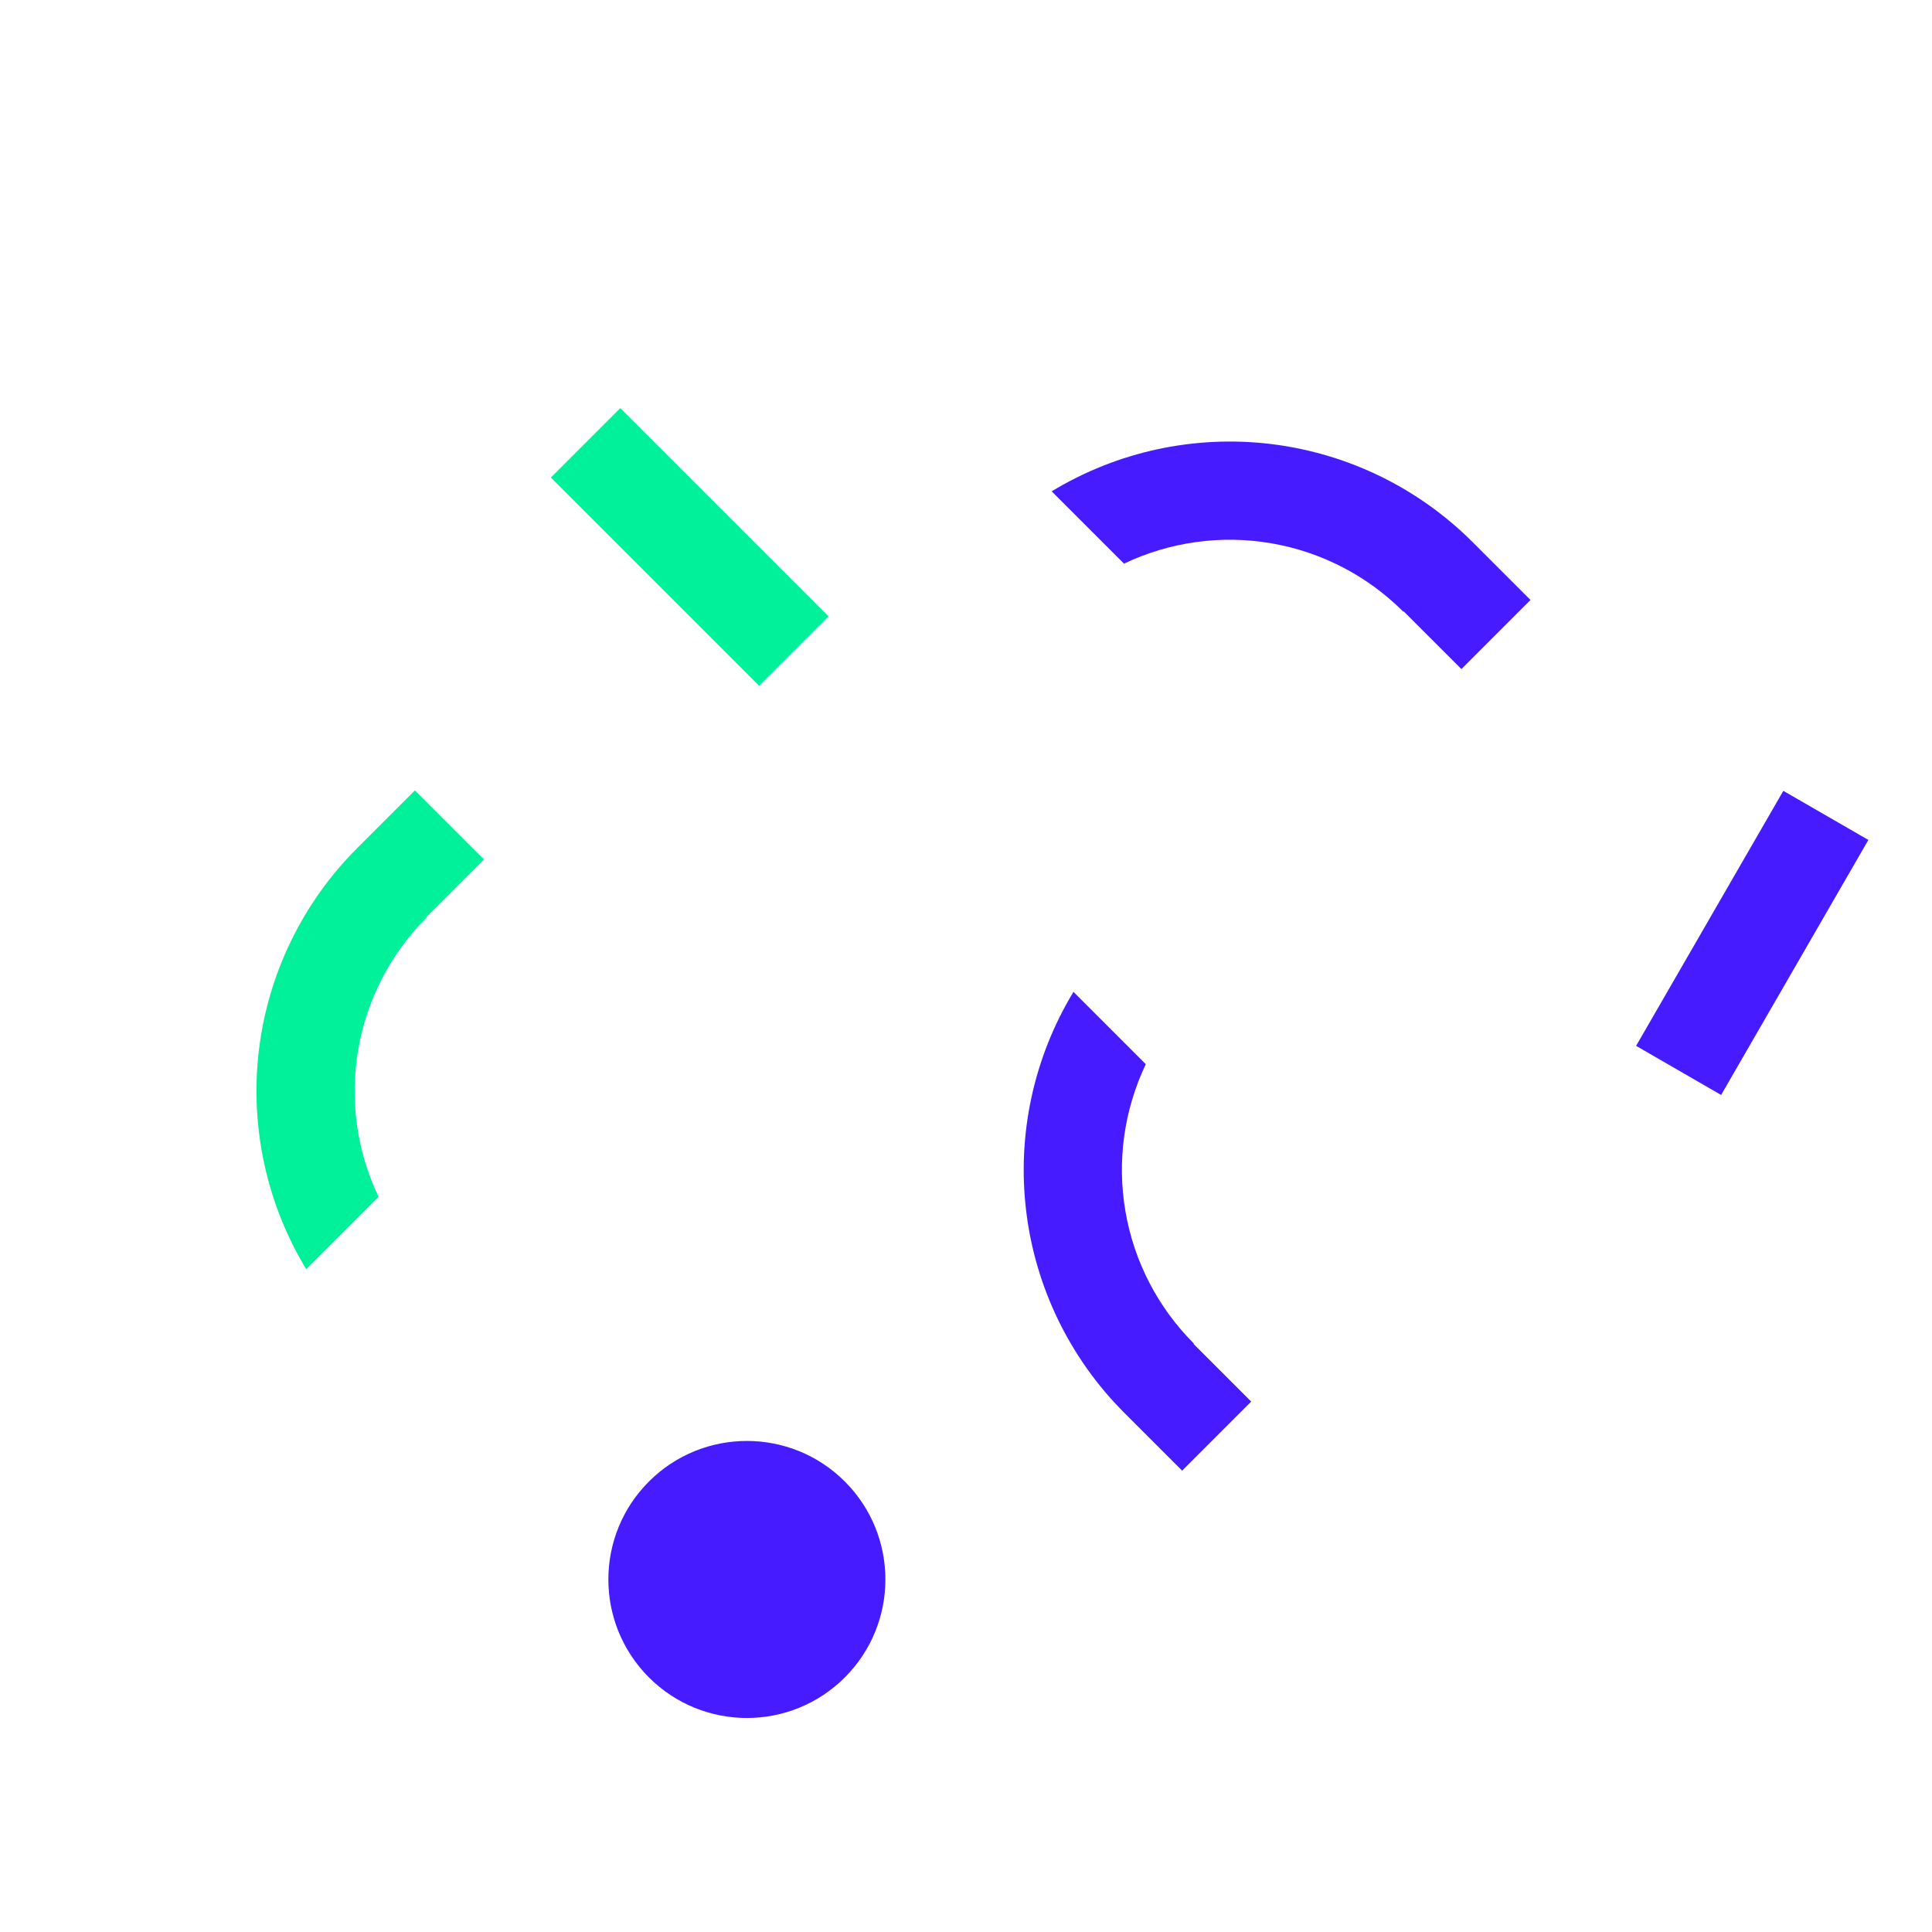 <svg width="89" height="89" viewBox="0 0 89 89" fill="none" xmlns="http://www.w3.org/2000/svg">
<path d="M19.638 42.25L22.296 39.593L19.113 36.41L16.456 39.068C13.949 41.571 12.355 44.844 11.929 48.361C11.504 51.879 12.271 55.438 14.107 58.467L17.439 55.135C16.433 53.024 16.105 50.653 16.502 48.349C16.898 46.044 18 43.919 19.654 42.266L19.638 42.25Z" fill="#00F19A"/>
<path d="M54.982 61.909L57.639 64.566L54.457 67.748L51.8 65.091C49.293 62.587 47.699 59.315 47.273 55.797C46.847 52.28 47.614 48.721 49.451 45.691L52.783 49.023C51.776 51.134 51.449 53.505 51.846 55.81C52.242 58.115 53.344 60.24 54.998 61.893L54.982 61.909Z" fill="#461BFF"/>
<path d="M64.664 28.165L67.322 30.822L70.504 27.639L67.847 24.982C65.343 22.475 62.07 20.881 58.553 20.455C55.035 20.03 51.477 20.797 48.447 22.634L51.779 25.965C53.89 24.959 56.261 24.631 58.566 25.028C60.87 25.424 62.995 26.526 64.648 28.18L64.664 28.165Z" fill="#461BFF"/>
<path d="M25.377 21.998L34.969 31.59L38.167 28.392L28.575 18.8L25.377 21.998Z" fill="#00F19A"/>
<path d="M82.151 36.431L75.369 48.179L79.286 50.441L86.069 38.693L82.151 36.431Z" fill="#461BFF"/>
<circle cx="34.406" cy="72.76" r="6.381" transform="rotate(135 34.406 72.76)" fill="#461BFF"/>
</svg>
